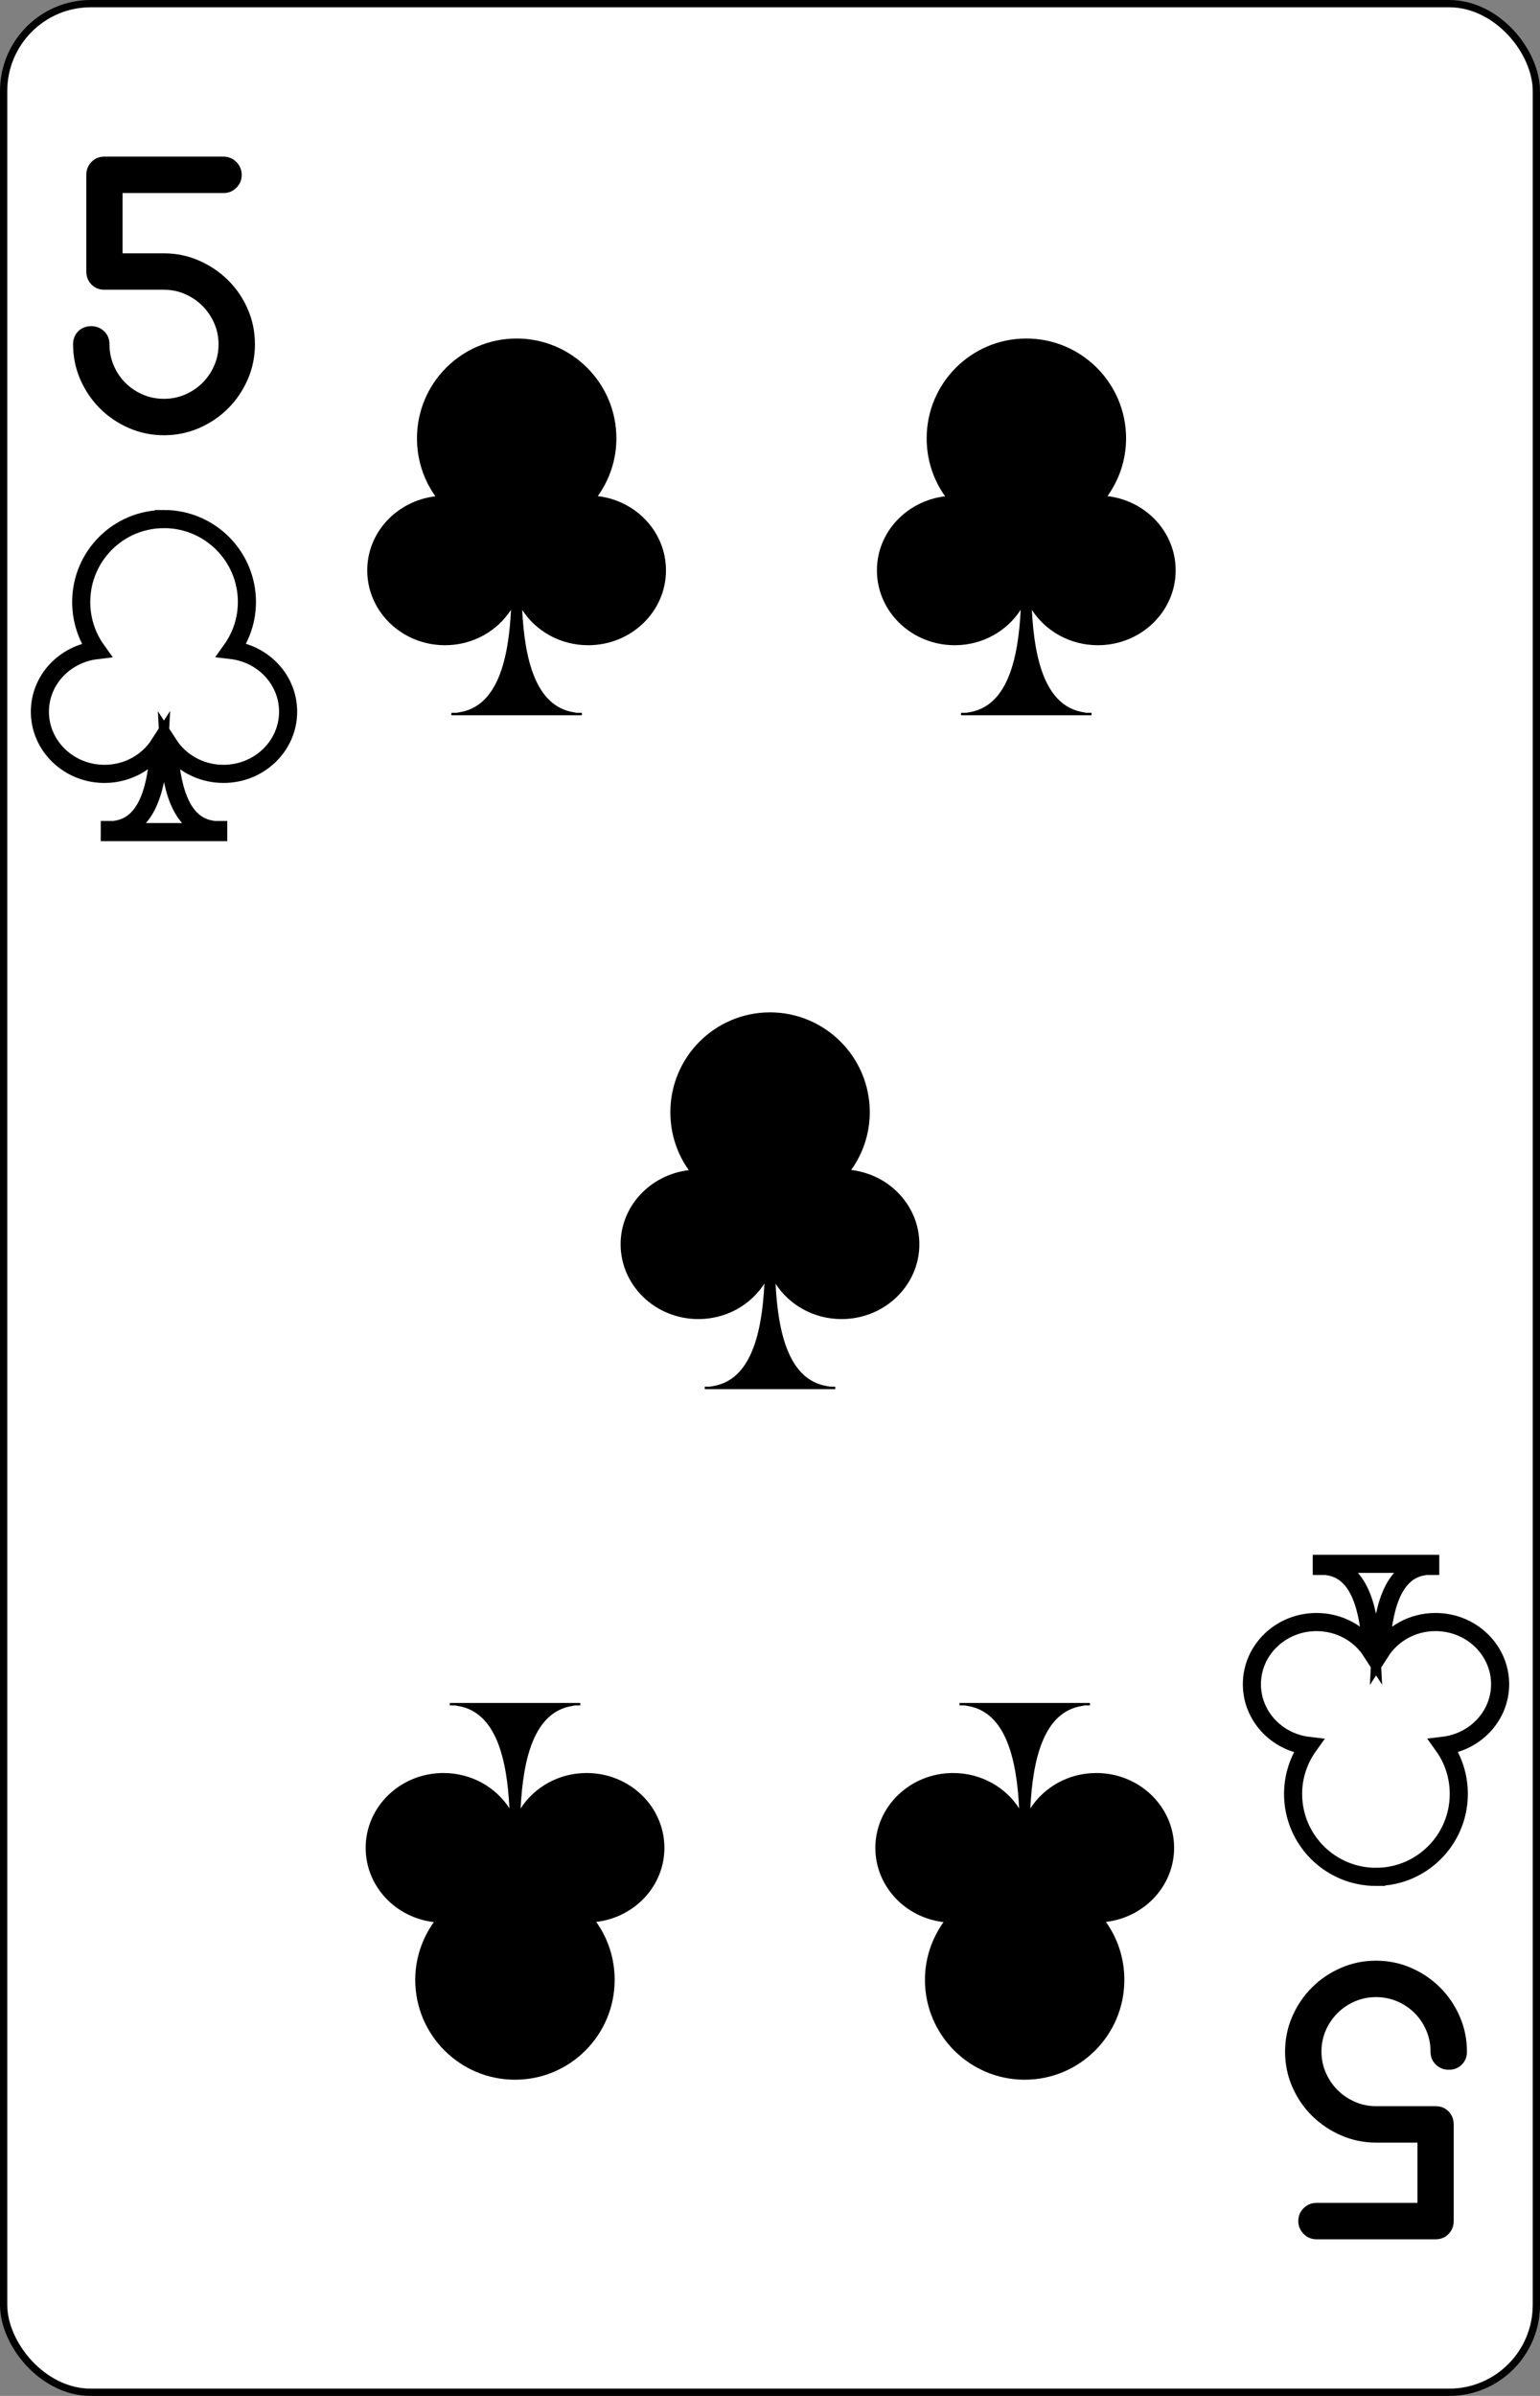 <?xml version="1.0" encoding="UTF-8" standalone="no"?>
<svg
   xmlns:dc="http://purl.org/dc/elements/1.1/"
   xmlns:cc="http://creativecommons.org/ns#"
   xmlns:rdf="http://www.w3.org/1999/02/22-rdf-syntax-ns#"
   xmlns:svg="http://www.w3.org/2000/svg"
   xmlns="http://www.w3.org/2000/svg"
   xmlns:sodipodi="http://sodipodi.sourceforge.net/DTD/sodipodi-0.dtd"
   xmlns:inkscape="http://www.inkscape.org/namespaces/inkscape"
   inkscape:version="1.0 (4035a4fb49, 2020-05-01)"
   sodipodi:docname="5C.svg"
   id="svg30"
   version="1.1"
   width="2.25in"
   viewBox="-106 -164.5 212 329"
   preserveAspectRatio="none"
   height="3.5in"
   face="5C"
   class="card">
  <rect x="-106" y="-164.5" width="212" height="329" fill="#808080" stroke="none"/>
  <defs
     id="defs34" />
  <sodipodi:namedview
     inkscape:current-layer="svg30"
     inkscape:window-maximized="1"
     inkscape:window-y="-12"
     inkscape:window-x="-12"
     inkscape:cy="168"
     inkscape:cx="108"
     inkscape:zoom="2.2410714"
     showgrid="false"
     id="namedview32"
     inkscape:window-height="2050"
     inkscape:window-width="3240"
     inkscape:pageshadow="2"
     inkscape:pageopacity="0"
     guidetolerance="10"
     gridtolerance="10"
     objecttolerance="10"
     borderopacity="1"
     bordercolor="#666666"
     pagecolor="#ffffff" />
  <symbol
     preserveAspectRatio="xMinYMid"
     viewBox="-600 -600 1200 1200"
     id="SC5">
    <path
       id="path2"
       fill="black"
       d="M30 150C35 385 85 400 130 500L-130 500C-85 400 -35 385 -30 150A10 10 0 0 0 -50 150A210 210 0 1 1 -124 -51A10 10 0 0 0 -110 -65A230 230 0 1 1 110 -65A10 10 0 0 0 124 -51A210 210 0 1 1 50 150A10 10 0 0 0 30 150Z" />
  </symbol>
  <symbol
     preserveAspectRatio="xMinYMid"
     viewBox="-500 -500 1000 1000"
     id="VC5">
    <path
       id="path5"
       fill="none"
       stroke-miterlimit="1.5"
       stroke-linecap="square"
       stroke-width="80"
       stroke="black"
       d="M170 -460L-175 -460L-210 -115C-210 -115 -200 -200 0 -200C100 -200 255 -80 255 120C255 320 180 460 -20 460C-220 460 -255 285 -255 285" />
  </symbol>
  <rect
     id="rect8"
     stroke="black"
     fill="white"
     ry="12"
     rx="12"
     y="-164"
     x="-105.5"
     height="328"
     width="211" />
  <g
     transform="translate(-227.281,218.678)"
     id="g906">
    <path
       inkscape:connector-curvature="0"
       id="path26174"
       style="font-style:normal;font-variant:normal;font-weight:bold;font-stretch:normal;font-size:22.4px;line-height:125%;font-family:Comfortaa;-inkscape-font-specification:'Comfortaa Bold';letter-spacing:0px;word-spacing:0px;fill:#000000;fill-opacity:1;stroke:none;stroke-width:2.19"
       d="m 152.036,-356.67 h -13.886 v 8.278 h 5.708 c 1.679,4e-5 3.274,0.327 4.784,0.981 1.511,0.654 2.842,1.543 3.993,2.668 1.151,1.125 2.062,2.448 2.734,3.972 0.671,1.523 1.007,3.146 1.007,4.869 -3e-5,1.707 -0.332,3.318 -0.995,4.833 -0.664,1.515 -1.563,2.839 -2.698,3.972 -1.135,1.132 -2.462,2.03 -3.981,2.692 -1.519,0.662 -3.134,0.993 -4.844,0.993 -1.711,0 -3.326,-0.331 -4.844,-0.993 -1.519,-0.662 -2.846,-1.559 -3.981,-2.692 -1.135,-1.132 -2.034,-2.456 -2.698,-3.972 -0.663,-1.515 -0.995,-3.126 -0.995,-4.833 0,-0.718 0.236,-1.312 0.707,-1.782 0.472,-0.471 1.067,-0.706 1.787,-0.706 0.703,2e-5 1.299,0.235 1.787,0.706 0.488,0.471 0.731,1.065 0.731,1.782 -2e-5,1.037 0.196,2.01 0.588,2.919 0.392,0.909 0.927,1.703 1.607,2.381 0.679,0.678 1.475,1.212 2.386,1.603 0.911,0.391 1.887,0.586 2.926,0.586 1.023,0 1.991,-0.195 2.902,-0.586 0.911,-0.391 1.711,-0.929 2.398,-1.615 0.687,-0.686 1.227,-1.479 1.619,-2.381 0.392,-0.901 0.588,-1.87 0.588,-2.907 -3e-5,-1.021 -0.2,-1.986 -0.6,-2.895 -0.4,-0.909 -0.939,-1.703 -1.619,-2.381 -0.68,-0.678 -1.475,-1.216 -2.386,-1.615 -0.911,-0.399 -1.879,-0.598 -2.902,-0.598 h -8.202 c -0.719,2e-5 -1.315,-0.239 -1.787,-0.718 -0.472,-0.478 -0.707,-1.077 -0.707,-1.794 v -13.255 c 0,-0.702 0.236,-1.296 0.707,-1.782 0.472,-0.486 1.067,-0.73 1.787,-0.73 h 16.38 c 0.703,5e-5 1.299,0.247 1.787,0.742 0.488,0.495 0.731,1.085 0.731,1.771 -2e-5,0.686 -0.244,1.272 -0.731,1.759 -0.488,0.487 -1.083,0.73 -1.787,0.73 z" />
    <path
       inkscape:connector-curvature="0"
       id="path11530-6"
       d="m 143.858,-311.902 c -6.3,0 -11.396,5.102 -11.396,11.387 0,2.467 0.772,4.749 2.109,6.613 -4.391,0.523 -7.798,4.095 -7.798,8.452 0,4.717 3.983,8.54 8.897,8.54 3.196,0 5.981,-1.62 7.55,-4.049 -0.284,5.587 -1.498,11.029 -5.938,11.705 -0.097,0.015 -0.2,0.043 -0.301,0.053 h -0.585 v 0.283 h 7.462 7.462 v -0.283 h -0.585 c -0.102,-0.011 -0.202,-0.038 -0.301,-0.053 -4.435,-0.675 -5.652,-6.107 -5.937,-11.688 1.57,2.422 4.36,4.031 7.55,4.031 4.914,0 8.897,-3.823 8.897,-8.54 0,-4.363 -3.399,-7.953 -7.799,-8.47 1.332,-1.862 2.127,-4.134 2.127,-6.595 0,-6.285 -5.114,-11.387 -11.414,-11.387 z"
       style="fill:none;stroke:#000000;stroke-width:2.492;stroke-opacity:1" />
    <path
       inkscape:connector-curvature="0"
       id="path26162"
       style="font-style:normal;font-variant:normal;font-weight:bold;font-stretch:normal;font-size:22.4px;line-height:125%;font-family:Comfortaa;-inkscape-font-specification:'Comfortaa Bold';letter-spacing:0px;word-spacing:0px;fill:#000000;fill-opacity:1;stroke:none;stroke-width:2.19"
       d="m 302.527,-80.686 h 13.886 v -8.278 h -5.708 c -1.679,-2.2e-5 -3.274,-0.327 -4.784,-0.981 -1.511,-0.654 -2.842,-1.543 -3.993,-2.668 -1.151,-1.125 -2.062,-2.448 -2.734,-3.972 -0.671,-1.523 -1.007,-3.146 -1.007,-4.869 2e-5,-1.707 0.332,-3.318 0.995,-4.833 0.664,-1.515 1.563,-2.839 2.698,-3.972 1.135,-1.132 2.462,-2.03 3.981,-2.692 1.519,-0.662 3.134,-0.993 4.844,-0.993 1.711,0 3.326,0.331 4.844,0.993 1.519,0.662 2.846,1.559 3.981,2.692 1.135,1.132 2.035,2.456 2.698,3.972 0.664,1.515 0.995,3.126 0.995,4.833 0,0.718 -0.236,1.312 -0.707,1.782 -0.472,0.471 -1.067,0.706 -1.787,0.706 -0.703,0 -1.299,-0.235 -1.787,-0.706 -0.488,-0.471 -0.731,-1.065 -0.731,-1.782 0,-1.037 -0.196,-2.01 -0.588,-2.919 -0.392,-0.909 -0.927,-1.703 -1.607,-2.381 -0.679,-0.678 -1.475,-1.212 -2.386,-1.603 -0.911,-0.391 -1.887,-0.586 -2.926,-0.586 -1.023,0 -1.99,0.195 -2.902,0.586 -0.911,0.391 -1.711,0.929 -2.398,1.615 -0.687,0.686 -1.227,1.479 -1.619,2.381 -0.392,0.901 -0.588,1.87 -0.588,2.907 2e-5,1.021 0.2,1.986 0.6,2.895 0.4,0.909 0.939,1.703 1.619,2.381 0.68,0.678 1.475,1.216 2.386,1.615 0.911,0.399 1.879,0.598 2.902,0.598 h 8.202 c 0.719,-2.2e-5 1.315,0.239 1.787,0.718 0.472,0.478 0.707,1.077 0.707,1.794 v 13.255 c 0,0.702 -0.236,1.296 -0.707,1.782 -0.472,0.486 -1.067,0.73 -1.787,0.73 h -16.38 c -0.703,-4.4e-5 -1.299,-0.247 -1.787,-0.742 -0.488,-0.495 -0.731,-1.085 -0.731,-1.771 2e-5,-0.686 0.244,-1.272 0.731,-1.759 0.488,-0.487 1.083,-0.73 1.787,-0.73 z" />
    <path
       inkscape:connector-curvature="0"
       id="path11530-5"
       d="m 310.705,-125.454 c 6.3,0 11.396,-5.102 11.396,-11.387 0,-2.467 -0.772,-4.749 -2.109,-6.613 4.391,-0.523 7.798,-4.095 7.798,-8.452 0,-4.717 -3.983,-8.54 -8.897,-8.54 -3.196,0 -5.981,1.62 -7.55,4.049 0.284,-5.587 1.498,-11.029 5.938,-11.705 0.097,-0.015 0.2,-0.043 0.301,-0.053 h 0.585 v -0.283 h -7.462 -7.462 v 0.283 h 0.585 c 0.102,0.011 0.202,0.038 0.301,0.053 4.435,0.675 5.652,6.107 5.937,11.688 -1.57,-2.422 -4.36,-4.031 -7.55,-4.031 -4.914,0 -8.897,3.823 -8.897,8.54 0,4.363 3.399,7.953 7.799,8.47 -1.332,1.862 -2.127,4.134 -2.127,6.595 0,6.285 5.114,11.387 11.414,11.387 z"
       style="fill:none;stroke:#000000;stroke-width:2.492;stroke-opacity:1" />
    <path
       style="fill:#000000;fill-opacity:1;stroke:none;stroke-width:2.19"
       d="m 192.399,-336.693 c -7.582,0 -13.716,6.141 -13.716,13.705 0,2.969 0.929,5.716 2.538,7.959 -5.285,0.63 -9.386,4.928 -9.386,10.172 0,5.677 4.794,10.279 10.708,10.279 3.847,0 7.199,-1.95 9.087,-4.873 -0.341,6.724 -1.803,13.274 -7.146,14.088 -0.117,0.018 -0.24,0.052 -0.362,0.064 h -0.704 v 0.34 h 8.98 8.981 v -0.34 h -0.704 c -0.123,-0.011 -0.243,-0.045 -0.363,-0.064 -5.338,-0.813 -6.803,-7.35 -7.146,-14.067 1.89,2.915 5.247,4.852 9.087,4.852 5.914,0 10.708,-4.601 10.708,-10.279 0,-5.251 -4.091,-9.572 -9.386,-10.194 1.603,-2.241 2.56,-4.975 2.56,-7.938 0,-7.564 -6.155,-13.705 -13.738,-13.705 z"
       id="path8249"
       inkscape:connector-curvature="0" />
    <path
       style="fill:#000000;fill-opacity:1;stroke:none;stroke-width:2.19"
       d="m 262.564,-336.693 c -7.582,0 -13.716,6.141 -13.716,13.705 0,2.969 0.929,5.716 2.538,7.959 -5.285,0.63 -9.386,4.928 -9.386,10.172 0,5.677 4.794,10.279 10.708,10.279 3.847,0 7.199,-1.95 9.087,-4.873 -0.341,6.724 -1.803,13.274 -7.146,14.088 -0.117,0.018 -0.24,0.052 -0.362,0.064 h -0.704 v 0.34 h 8.98 8.981 v -0.34 h -0.704 c -0.123,-0.011 -0.243,-0.045 -0.363,-0.064 -5.338,-0.813 -6.803,-7.35 -7.146,-14.067 1.89,2.915 5.247,4.852 9.087,4.852 5.914,0 10.708,-4.601 10.708,-10.279 0,-5.251 -4.091,-9.572 -9.386,-10.194 1.603,-2.241 2.56,-4.975 2.56,-7.938 0,-7.564 -6.155,-13.705 -13.738,-13.705 z"
       id="path8253"
       inkscape:connector-curvature="0" />
    <path
       style="fill:#000000;fill-opacity:1;stroke:none;stroke-width:2.19"
       d="m 192.18,-97.6 c 7.582,0 13.716,-6.141 13.716,-13.705 0,-2.969 -0.929,-5.716 -2.538,-7.959 5.285,-0.63 9.386,-4.928 9.386,-10.172 0,-5.677 -4.794,-10.279 -10.708,-10.279 -3.847,0 -7.199,1.95 -9.087,4.873 0.341,-6.724 1.803,-13.274 7.146,-14.088 0.117,-0.018 0.24,-0.052 0.362,-0.064 h 0.704 v -0.34 h -8.98 -8.981 v 0.34 h 0.704 c 0.123,0.011 0.243,0.045 0.363,0.064 5.338,0.813 6.803,7.35 7.146,14.067 -1.89,-2.915 -5.247,-4.852 -9.087,-4.852 -5.914,0 -10.708,4.601 -10.708,10.279 0,5.251 4.091,9.572 9.386,10.194 -1.603,2.241 -2.56,4.975 -2.56,7.938 0,7.564 6.155,13.705 13.738,13.705 z"
       id="path8257"
       inkscape:connector-curvature="0" />
    <path
       style="fill:#000000;fill-opacity:1;stroke:none;stroke-width:2.19"
       d="m 262.346,-97.6 c 7.582,0 13.716,-6.141 13.716,-13.705 0,-2.969 -0.929,-5.716 -2.538,-7.959 5.285,-0.63 9.386,-4.928 9.386,-10.172 0,-5.677 -4.794,-10.279 -10.708,-10.279 -3.847,0 -7.199,1.95 -9.087,4.873 0.341,-6.724 1.803,-13.274 7.146,-14.088 0.117,-0.018 0.24,-0.052 0.362,-0.064 h 0.704 v -0.34 h -8.98 -8.981 v 0.34 h 0.704 c 0.123,0.011 0.243,0.045 0.363,0.064 5.338,0.813 6.803,7.35 7.146,14.067 -1.89,-2.915 -5.247,-4.852 -9.087,-4.852 -5.914,0 -10.708,4.601 -10.708,10.279 0,5.251 4.091,9.572 9.386,10.194 -1.603,2.241 -2.56,4.975 -2.56,7.938 0,7.564 6.155,13.705 13.738,13.705 z"
       id="path8261"
       inkscape:connector-curvature="0" />
    <path
       style="fill:#000000;fill-opacity:1;stroke:none;stroke-width:2.19"
       d="m 227.281,-244.162 c -7.582,0 -13.716,6.141 -13.716,13.705 0,2.969 0.929,5.716 2.538,7.959 -5.285,0.63 -9.386,4.928 -9.386,10.172 0,5.678 4.794,10.279 10.708,10.279 3.847,0 7.199,-1.95 9.087,-4.873 -0.341,6.724 -1.803,13.274 -7.146,14.088 -0.117,0.018 -0.24,0.052 -0.362,0.064 h -0.704 v 0.34 h 8.98 8.981 v -0.34 h -0.704 c -0.123,-0.011 -0.243,-0.045 -0.363,-0.064 -5.338,-0.813 -6.803,-7.35 -7.146,-14.067 1.89,2.915 5.247,4.852 9.087,4.852 5.914,0 10.708,-4.601 10.708,-10.279 0,-5.251 -4.091,-9.572 -9.386,-10.194 1.603,-2.241 2.56,-4.975 2.56,-7.938 0,-7.564 -6.155,-13.705 -13.738,-13.705 z"
       id="path8338"
       inkscape:connector-curvature="0" />
  </g>
</svg>
